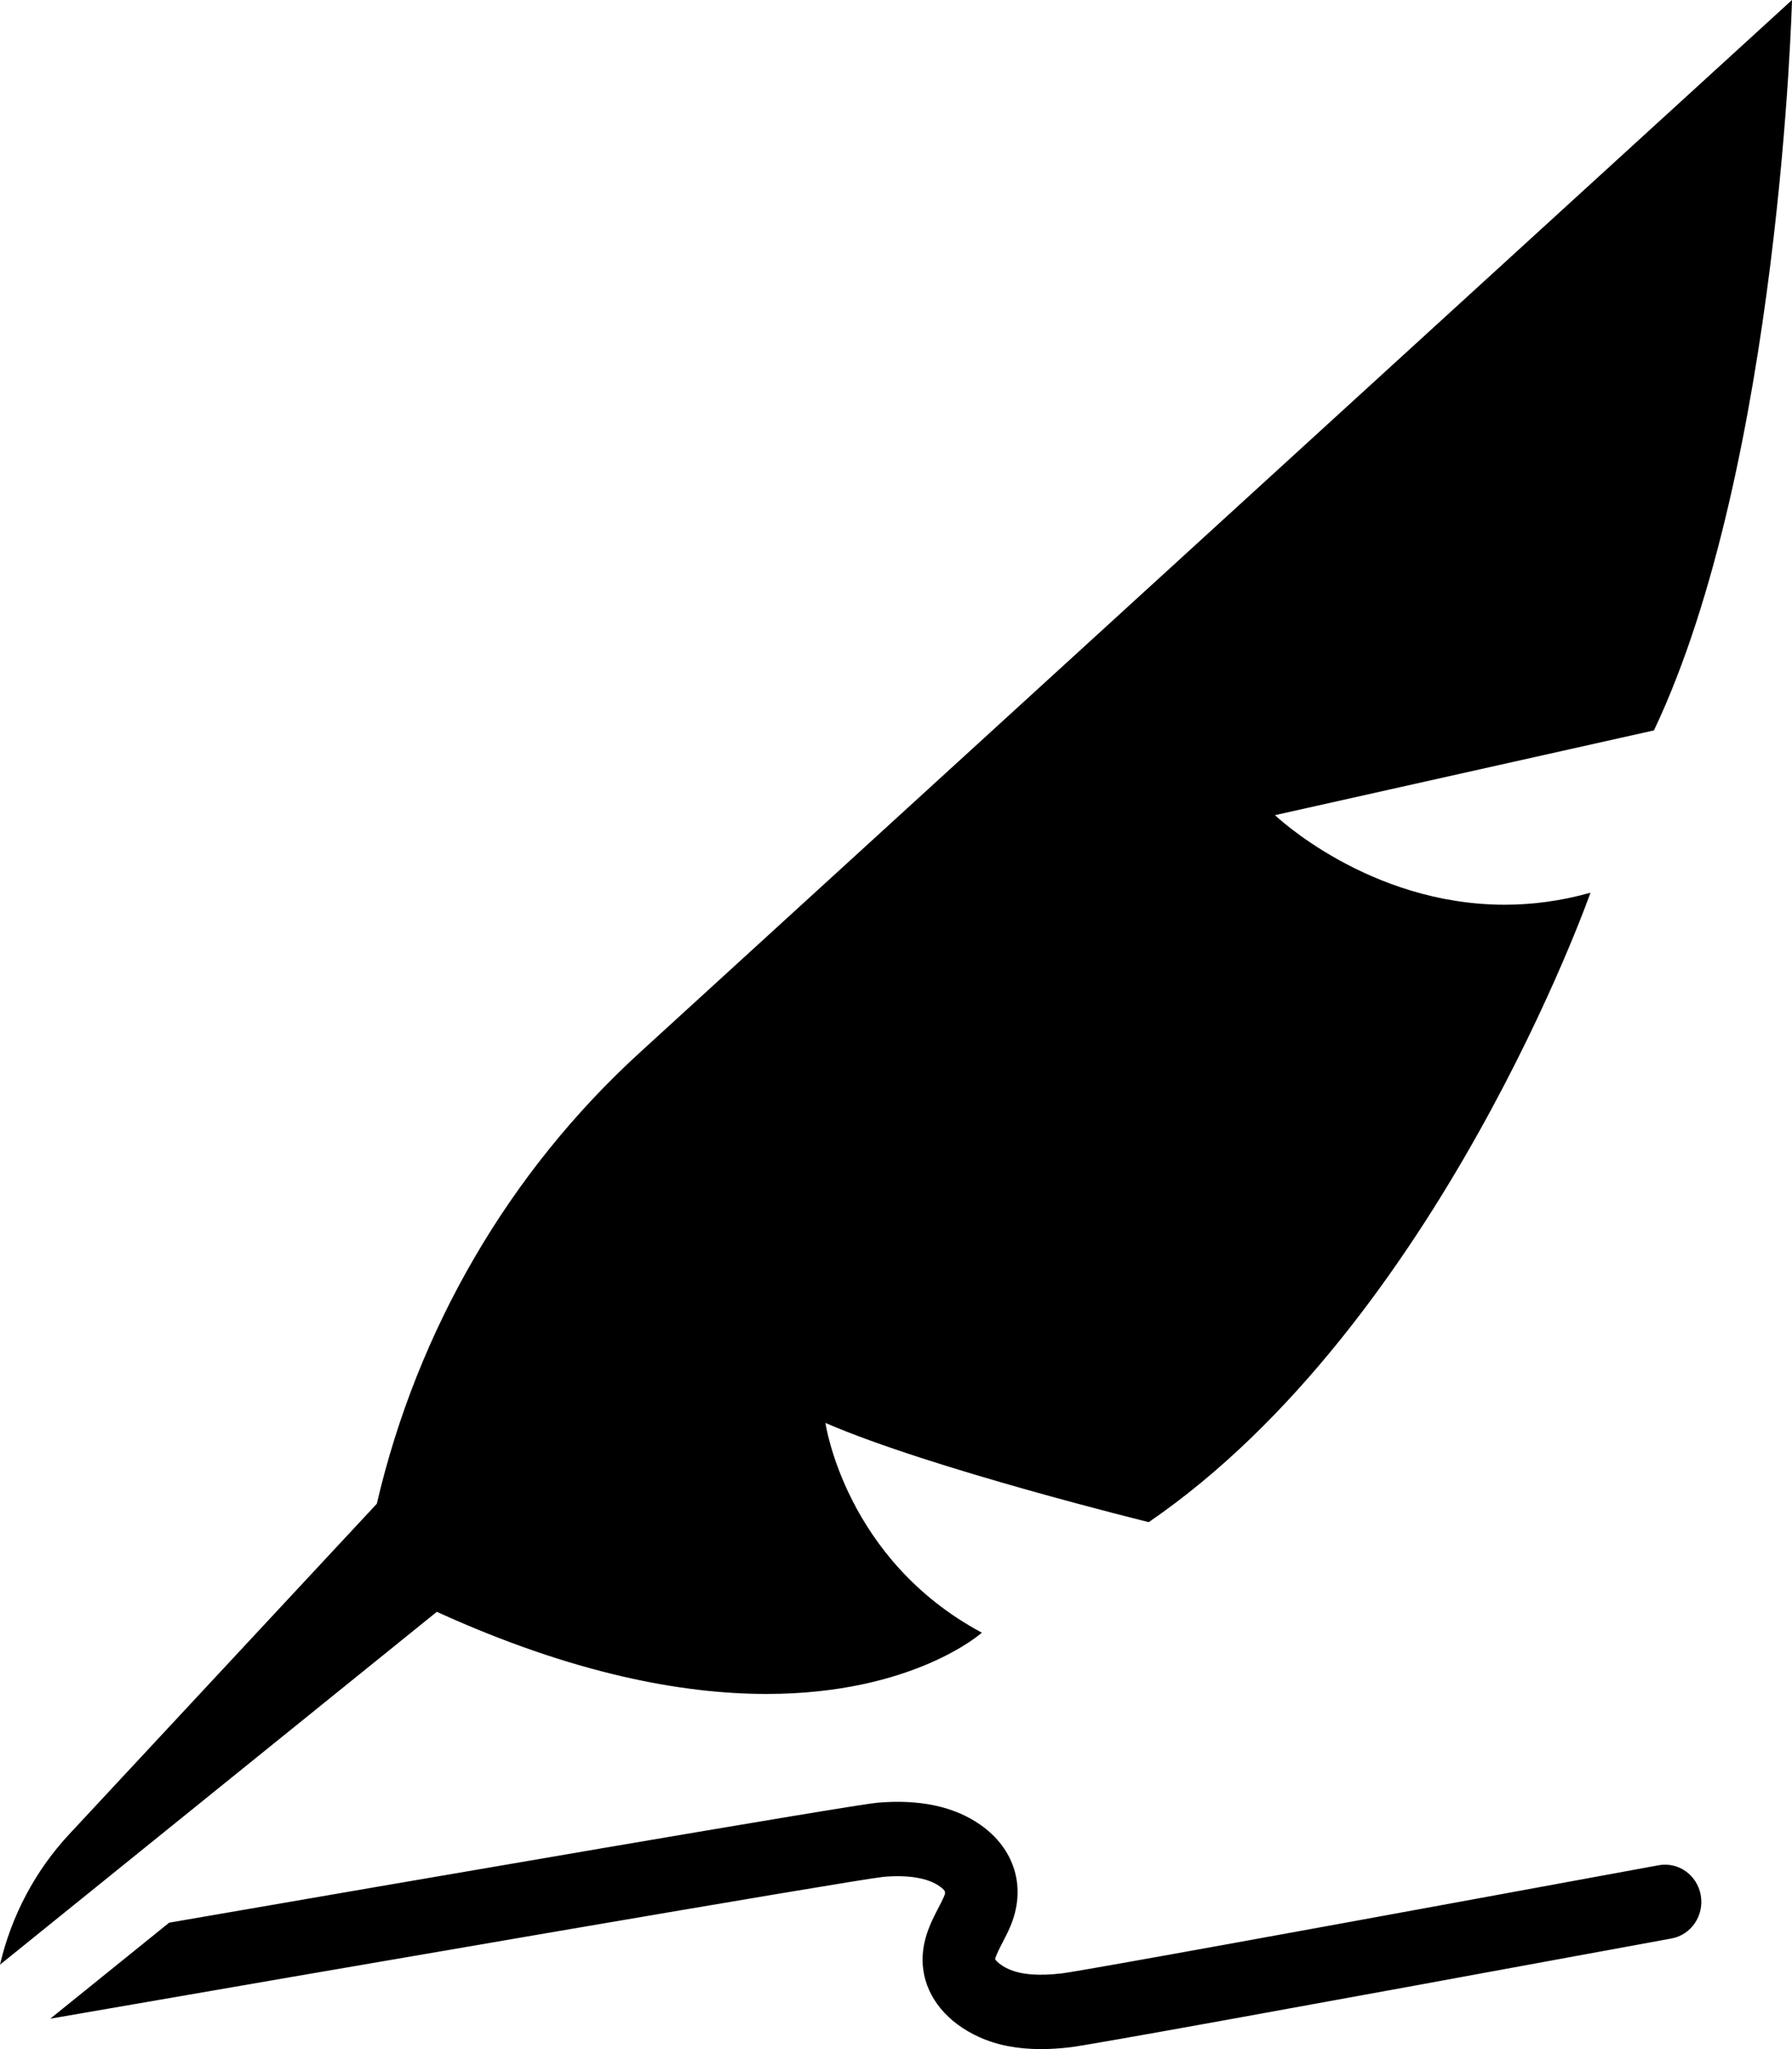 <?xml version="1.0" encoding="UTF-8"?>
<svg id="uuid-4071acd4-2814-4174-ba65-7dc723af1ce7" data-name="Capa 1" xmlns="http://www.w3.org/2000/svg" viewBox="0 0 896 1024">
  <path class="uuid-03a64696-8049-4745-bacc-440fab3f0f55" d="M829.42,932.11c-.8.15-4.52.83-10.58,1.94-238.88,43.95-282.82,51.5-287.75,52.09-11.76,1.4-20.55.69-26.88-2.17-3.95-1.79-6.09-3.96-6.66-4.91.28-1.7,2.38-5.74,3.66-8.21,1.25-2.4,2.66-5.13,3.9-8.03,8.22-19.26,2.47-38.79-15.01-50.98-13.04-9.09-30.32-12.78-51.39-10.97-12.58,1.08-233.03,39.02-354.13,59.95l-59.44,47.98c138.62-24.02,402.7-69.5,416.59-70.88,12.41-1.07,22.1.55,28.01,4.67,3.44,2.4,3.1,3.19,2.19,5.31-.68,1.59-1.65,3.47-2.69,5.45-3.97,7.64-9.4,18.09-7.6,31.05,1.97,14.21,12.16,26.45,27.95,33.59,8.88,4.02,19.07,6.01,30.88,6.01,4.66,0,9.58-.31,14.77-.93,9.5-1.13,107.06-18.77,289.97-52.42,6.02-1.11,9.73-1.79,10.52-1.93,9.85-1.79,16.41-11.44,14.66-21.55-1.75-10.11-11.14-16.85-20.99-15.05Z"/>
  <path class="uuid-03a64696-8049-4745-bacc-440fab3f0f55" d="M188.4,751.48l-153.82,165.17c-16.94,18.19-28.87,40.67-34.58,65.15l218.41-176.32c68.37,31.12,122.99,41.04,164.85,41.04,73.54,0,107.68-30.62,107.68-30.62-68.46-36.57-78.22-104.82-78.22-104.82,52.43,22.76,161.66,49.58,161.66,49.58,145.05-99.38,220.86-314.55,220.86-314.55-15.02,4.24-29.38,6-42.91,6-68.08,0-114.85-44.75-114.85-44.75l189.5-42.36C889.97,232.31,896,0,896,0L319.84,526.05c-65.25,59.57-111.13,138.26-131.44,225.44Z"/>
</svg>